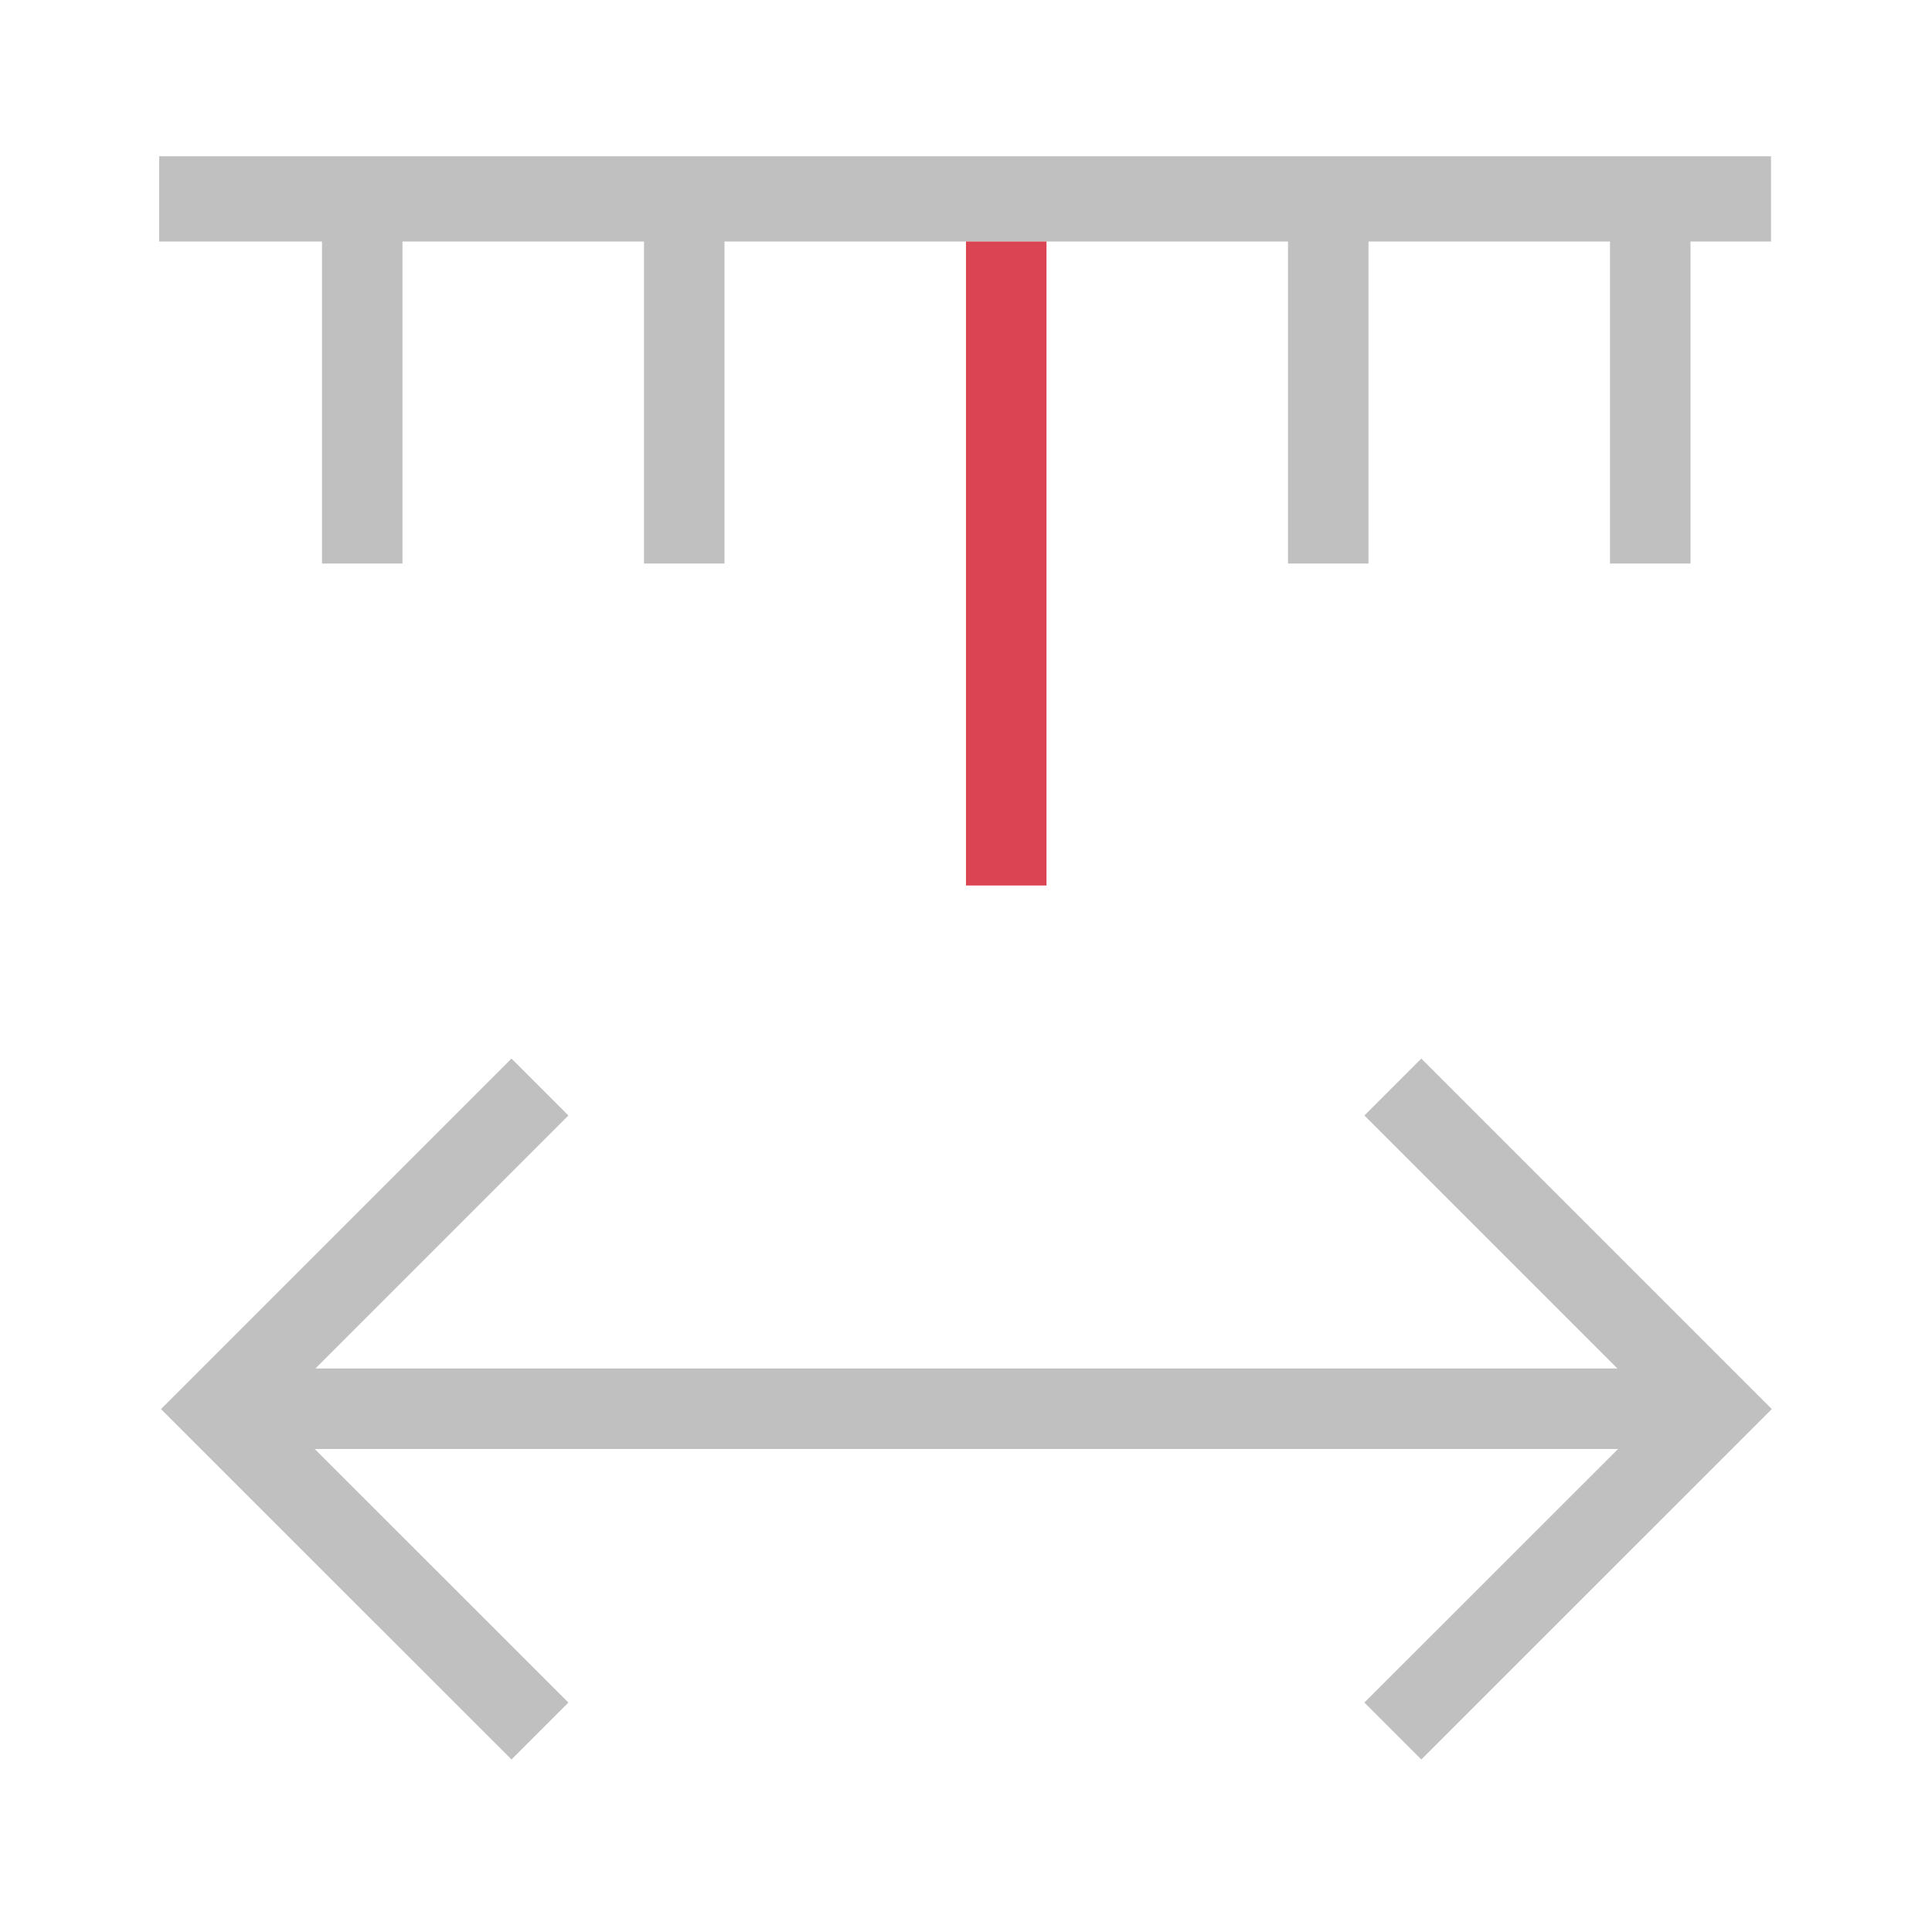 <?xml version="1.0" encoding="UTF-8" standalone="no"?>
<svg
   viewBox="0 0 24 24"
   version="1.1"
   id="svg260"
   sodipodi:docname="ruller_on.svg"
   inkscape:version="1.2-rc (6364d40632, 2022-05-08)"
   xmlns:inkscape="http://www.inkscape.org/namespaces/inkscape"
   xmlns:sodipodi="http://sodipodi.sourceforge.net/DTD/sodipodi-0.dtd"
   xmlns="http://www.w3.org/2000/svg"
   xmlns:svg="http://www.w3.org/2000/svg">
  <defs
     id="defs264" />
  <sodipodi:namedview
     id="namedview262"
     pagecolor="#ffffff"
     bordercolor="#000000"
     borderopacity="0.25"
     inkscape:showpageshadow="2"
     inkscape:pageopacity="0.0"
     inkscape:pagecheckerboard="0"
     inkscape:deskcolor="#d1d1d1"
     showgrid="true"
     inkscape:zoom="22.627417"
     inkscape:cx="-1.7235728"
     inkscape:cy="3.2482718"
     inkscape:window-width="2467"
     inkscape:window-height="1571"
     inkscape:window-x="-9"
     inkscape:window-y="-9"
     inkscape:window-maximized="1"
     inkscape:current-layer="svg260">
    <inkscape:grid
       type="xygrid"
       id="grid383"
       empspacing="4" />
  </sodipodi:namedview>
  <path
     id="rect541"
     style="fill:#c0c0c0;stroke-width:0.322;fill-opacity:1"
     d="M 1.977 1.941 L 1.977 3 L 4 3 L 4 7 L 5 7 L 5 3 L 8 3 L 8 7 L 9 7 L 9 3 L 10 3 L 12 3 L 13 3 L 15 3 L 16 3 L 16 7 L 17 7 L 17 3 L 20 3 L 20 7 L 21 7 L 21 3 L 22 3 L 22 1.941 L 1.977 1.941 z M 6.354 13.15 L 2 17.504 L 6.354 21.857 L 7.061 21.15 L 3.91 18 L 20.1 18 L 16.949 21.15 L 17.656 21.857 L 22.01 17.504 L 17.656 13.15 L 16.949 13.857 L 20.092 17 L 3.918 17 L 7.061 13.857 L 6.354 13.15 z " />
  <rect
     style="fill:#da4453;fill-opacity:1;stroke:none;stroke-width:0.351;stroke-opacity:1"
     id="rect6065"
     width="1"
     height="8"
     x="12"
     y="3" />
</svg>
